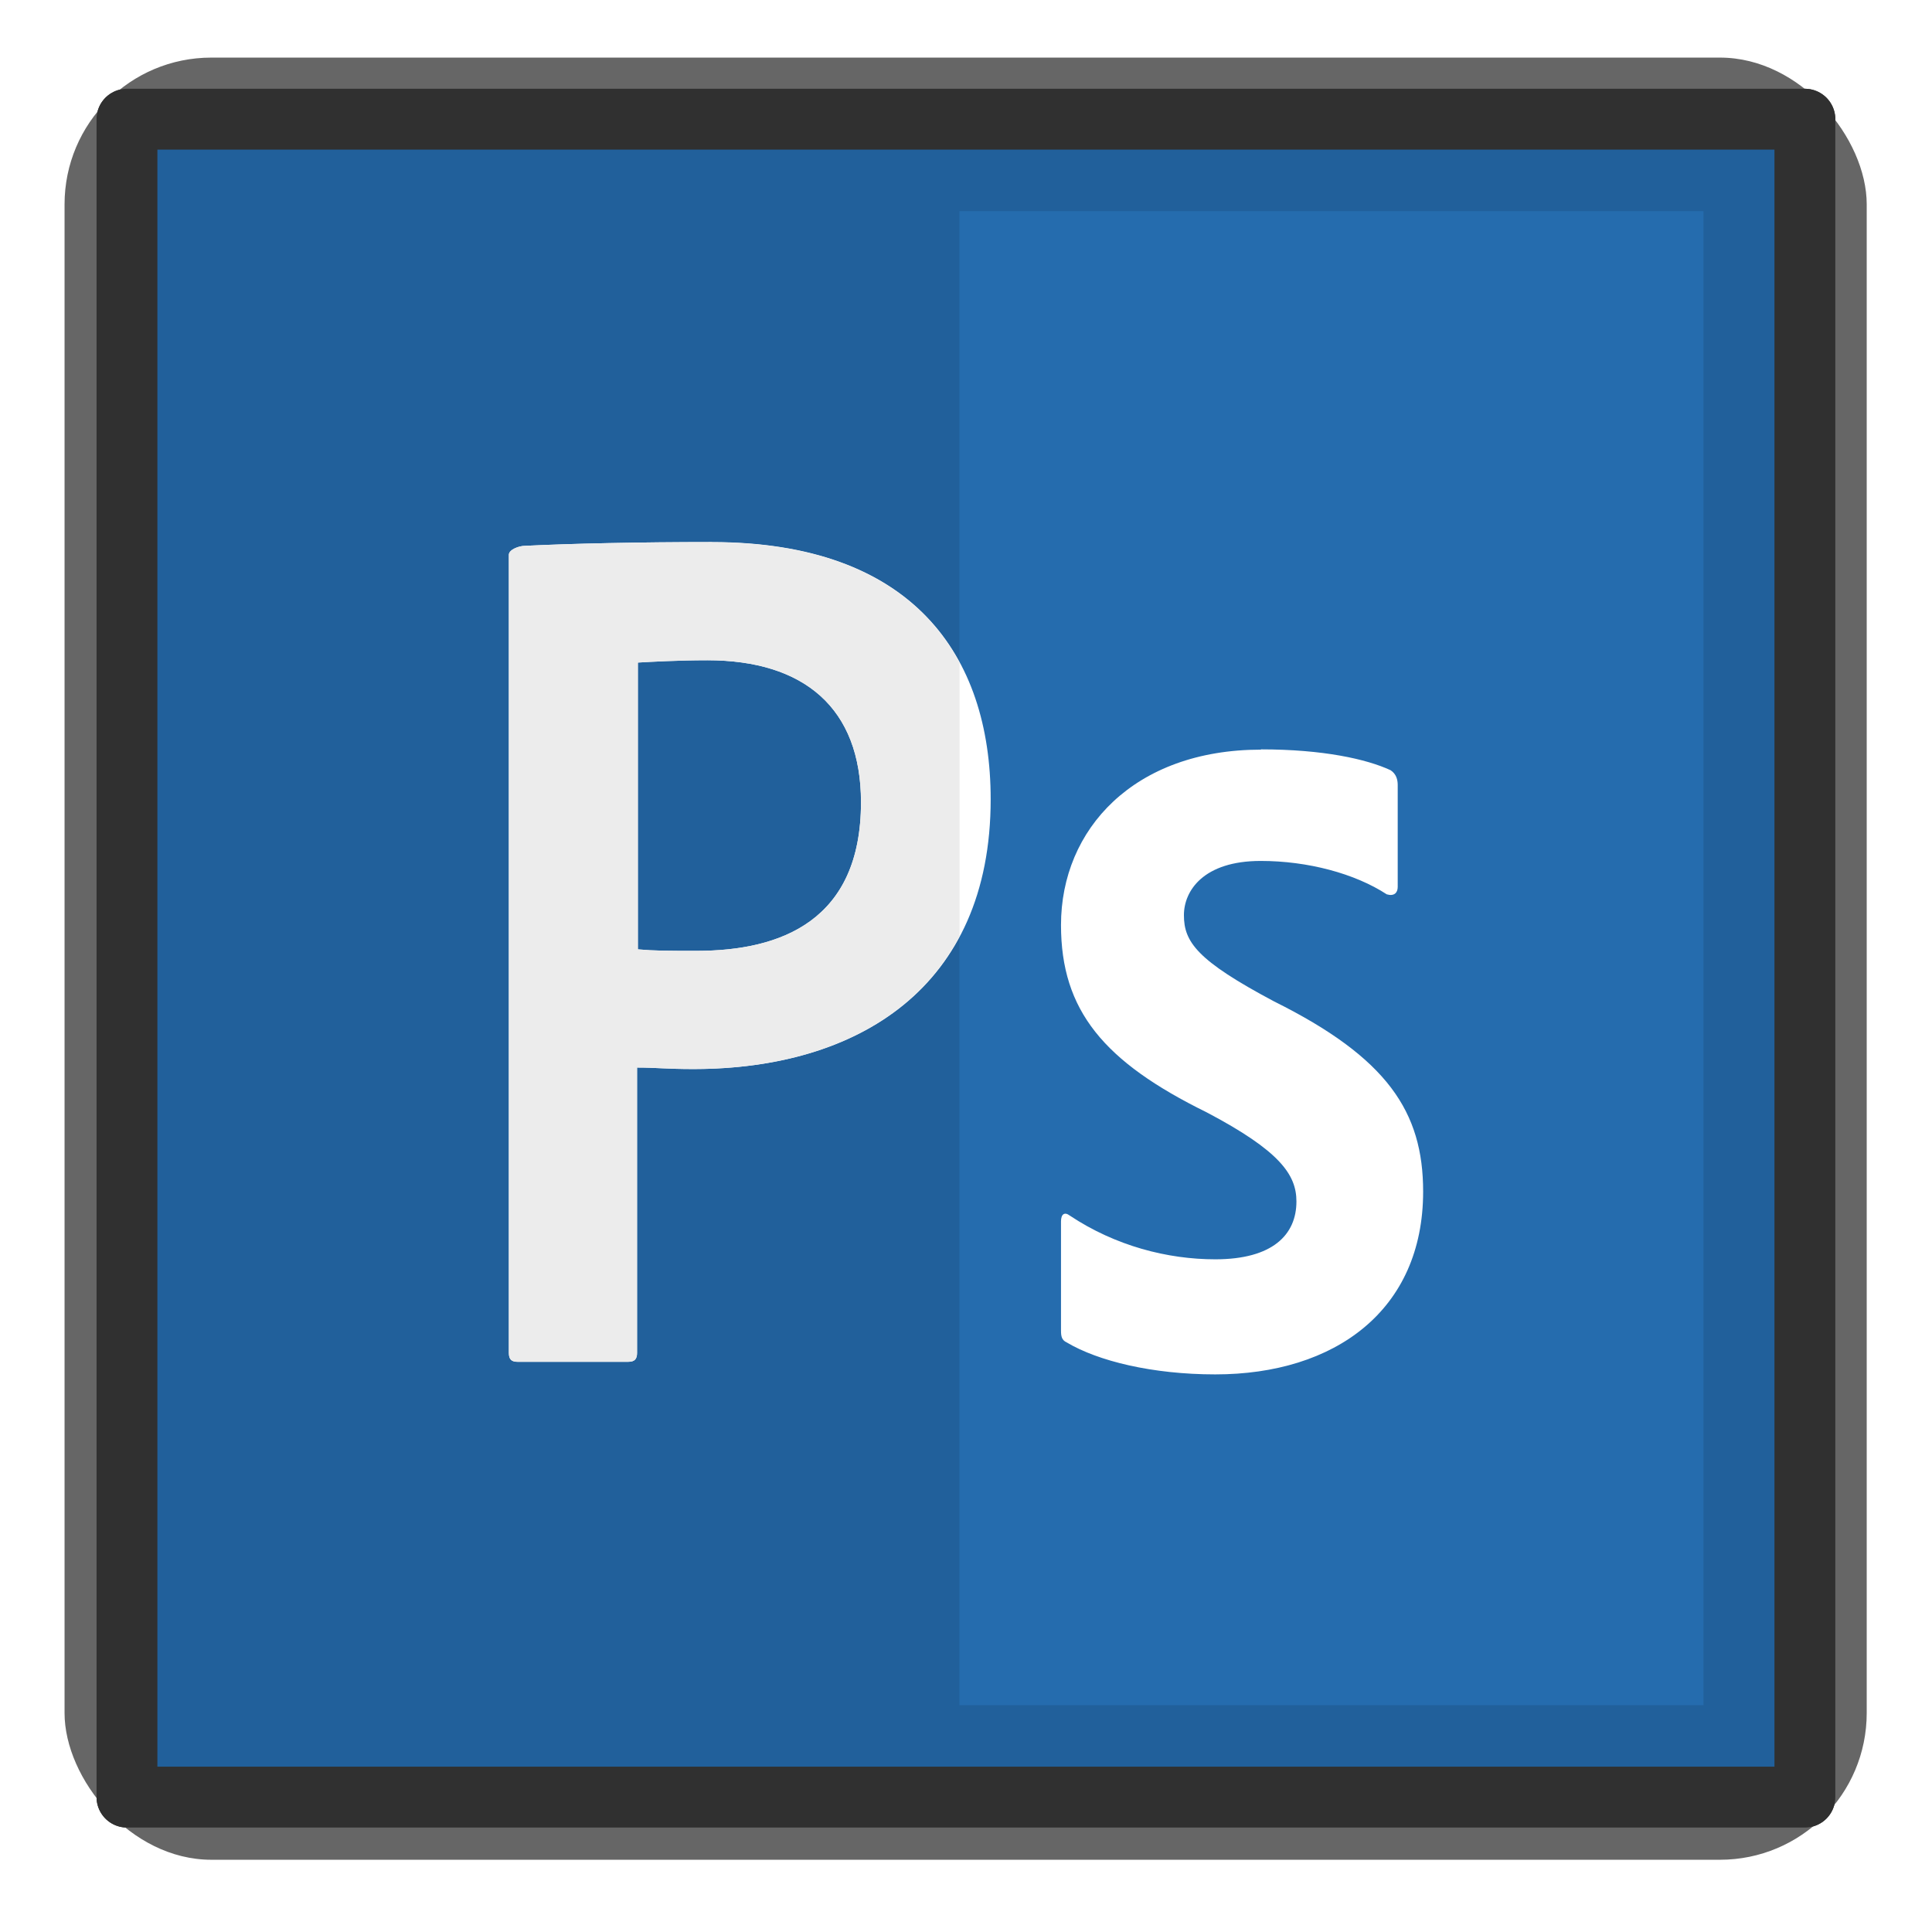 <?xml version="1.0" encoding="UTF-8" standalone="no"?>
<svg
   xmlns:dc="http://purl.org/dc/elements/1.1/"
   xmlns:cc="http://creativecommons.org/ns#"
   xmlns:rdf="http://www.w3.org/1999/02/22-rdf-syntax-ns#"
   xmlns:svg="http://www.w3.org/2000/svg"
   xmlns="http://www.w3.org/2000/svg"
   xmlns:sodipodi="http://sodipodi.sourceforge.net/DTD/sodipodi-0.dtd"
   xmlns:inkscape="http://www.inkscape.org/namespaces/inkscape"
   width="60"
   height="60"
   viewBox="0 130.746 14.287 14.284"
   version="1.1"
   id="svg11"
   sodipodi:docname="photoshop-cc.svg"
   inkscape:version="0.92.4 (5da689c313, 2019-01-14)">
  <defs
     id="defs15">
    <filter
       inkscape:collect="always"
       style="color-interpolation-filters:sRGB"
       id="filter1341-6"
       x="-0.036"
       width="1.072"
       y="-0.036"
       height="1.072">
      <feGaussianBlur
         inkscape:collect="always"
         stdDeviation="0.224"
         id="feGaussianBlur1343-64" />
    </filter>
  </defs>
  <sodipodi:namedview
     pagecolor="#ffffff"
     bordercolor="#666666"
     borderopacity="1"
     objecttolerance="10"
     gridtolerance="10"
     guidetolerance="10"
     inkscape:pageopacity="0"
     inkscape:pageshadow="2"
     inkscape:window-width="1366"
     inkscape:window-height="705"
     id="namedview13"
     showgrid="false"
     inkscape:zoom="0.096800656"
     inkscape:cx="-2087.7457"
     inkscape:cy="887.43224"
     inkscape:window-x="-8"
     inkscape:window-y="-8"
     inkscape:window-maximized="1"
     inkscape:current-layer="svg11" />
  <radialGradient
     id="a"
     cx="-183.69"
     cy="328.972"
     r="0.76"
     gradientTransform="matrix(545.674,0,0,528.311,100439.3,-173525.13)"
     gradientUnits="userSpaceOnUse">
    <stop
       offset="0"
       stop-color="#34364e"
       stop-opacity=".98"
       id="stop2" />
    <stop
       offset="1"
       stop-color="#0c0824"
       id="stop4" />
  </radialGradient>
  <rect
     style="opacity:1;fill:#563d7c;fill-opacity:1;stroke:#303030;stroke-width:0.45;stroke-linecap:round;stroke-linejoin:round;stroke-miterlimit:4;stroke-dasharray:none;stroke-dashoffset:0;stroke-opacity:1;paint-order:fill markers stroke"
     id="rect1412-0"
     width="12.408"
     height="12.408"
     x="0.939"
     y="131.626"
     rx="0"
     ry="0" />
  <rect
     rx="1.214"
     style="opacity:1;fill:#666666;fill-opacity:1;stroke:none;stroke-width:0.503;stroke-linecap:round;stroke-linejoin:round;stroke-miterlimit:4;stroke-dasharray:none;stroke-dashoffset:0;stroke-opacity:0.502;paint-order:fill markers stroke;filter:url(#filter1341-6)"
     id="rect1419-6"
     width="14.907"
     height="14.907"
     x="91.072"
     y="-119.74"
     transform="matrix(0.894,0,0,0.894,-80.941,238.218)"
     ry="1.214" />
  <rect
     rx="0"
     ry="0"
     y="131.626"
     x="0.939"
     height="12.408"
     width="12.408"
     id="rect1421-3"
     style="opacity:1;fill:#21609b;fill-opacity:1;stroke:#303030;stroke-width:0.45;stroke-linecap:round;stroke-linejoin:round;stroke-miterlimit:4;stroke-dasharray:none;stroke-dashoffset:0;stroke-opacity:1;paint-order:fill markers stroke" />
  <path
     style="opacity:1;fill:#256cae;fill-opacity:1;stroke:none;stroke-width:0.45;stroke-linecap:round;stroke-linejoin:round;stroke-miterlimit:4;stroke-dasharray:none;stroke-dashoffset:0;stroke-opacity:1;paint-order:fill markers stroke"
     d="m 7.095,132.306 v 11.048 h 5.502 v -11.048 z"
     id="rect1455-0"
     inkscape:connector-curvature="0" />
  <path
     style="opacity:1;fill:#ffffff;fill-opacity:1;stroke:none;stroke-width:0.27;stroke-linecap:round;stroke-linejoin:round;stroke-miterlimit:4;stroke-dasharray:none;stroke-dashoffset:0;stroke-opacity:1;paint-order:stroke markers fill"
     d="m 5.263,134.753 c 1.484,0 2.063,0.836 2.063,1.902 0,1.396 -0.986,1.995 -2.197,1.995 -0.204,0 -0.273,-0.011 -0.418,-0.011 v 2.11 c 0,0.044 -0.016,0.066 -0.065,0.066 h -0.819 c -0.043,0 -0.064,-0.017 -0.064,-0.066 v -5.902 c 0,-0.038 0.075,-0.066 0.118,-0.066 0.343,-0.017 0.852,-0.028 1.382,-0.028 z m -0.032,0.874 c -0.214,0 -0.418,0.011 -0.514,0.017 v 2.121 c 0.123,0.011 0.22,0.011 0.434,0.011 0.627,0 1.216,-0.225 1.216,-1.099 0,-0.698 -0.423,-1.05 -1.136,-1.05 z m 4.093,0.659 c 0.461,0 0.782,0.072 0.959,0.154 0.043,0.028 0.053,0.071 0.053,0.11 v 0.753 c 0,0.044 -0.027,0.071 -0.081,0.055 -0.236,-0.154 -0.584,-0.247 -0.932,-0.247 -0.423,0 -0.568,0.22 -0.568,0.401 0,0.198 0.097,0.335 0.665,0.637 0.841,0.418 1.104,0.819 1.104,1.407 0,0.879 -0.653,1.352 -1.537,1.352 -0.466,0 -0.868,-0.099 -1.098,-0.236 -0.037,-0.017 -0.043,-0.044 -0.043,-0.088 v -0.807 c 0,-0.055 0.027,-0.072 0.064,-0.044 0.338,0.225 0.723,0.324 1.077,0.324 0.423,0 0.6,-0.181 0.6,-0.428 0,-0.198 -0.123,-0.374 -0.664,-0.659 -0.761,-0.374 -1.077,-0.753 -1.077,-1.385 0,-0.709 0.541,-1.297 1.479,-1.297 z"
     id="rect4175"
     inkscape:connector-curvature="0"
     sodipodi:nodetypes="ssscssssscssccsssscsscsscsscsscsscss" />
  <path
     inkscape:connector-curvature="0"
     style="opacity:1;fill:#ececec;fill-opacity:1;stroke:none;stroke-width:0.45;stroke-linecap:round;stroke-linejoin:round;stroke-miterlimit:4;stroke-dasharray:none;stroke-dashoffset:0;stroke-opacity:1;paint-order:fill markers stroke"
     d="m 5.263,134.753 c -0.53,0 -1.039,0.011 -1.382,0.028 -0.043,0 -0.118,0.027 -0.118,0.066 v 5.902 c 0,0.05 0.021,0.066 0.064,0.066 h 0.819 c 0.048,0 0.065,-0.022 0.065,-0.066 v -2.11 c 0.145,0 0.214,0.011 0.418,0.011 0.861,0 1.607,-0.305 1.967,-0.982 v -2.023 c -0.29,-0.538 -0.87,-0.891 -1.833,-0.891 z m -0.032,0.874 c 0.713,0 1.136,0.352 1.136,1.05 0,0.874 -0.589,1.099 -1.216,1.099 -0.214,0 -0.311,-1.4e-4 -0.434,-0.011 v -2.121 c 0.096,-0.005 0.3,-0.017 0.514,-0.017 z"
     id="path4223" />
</svg>
